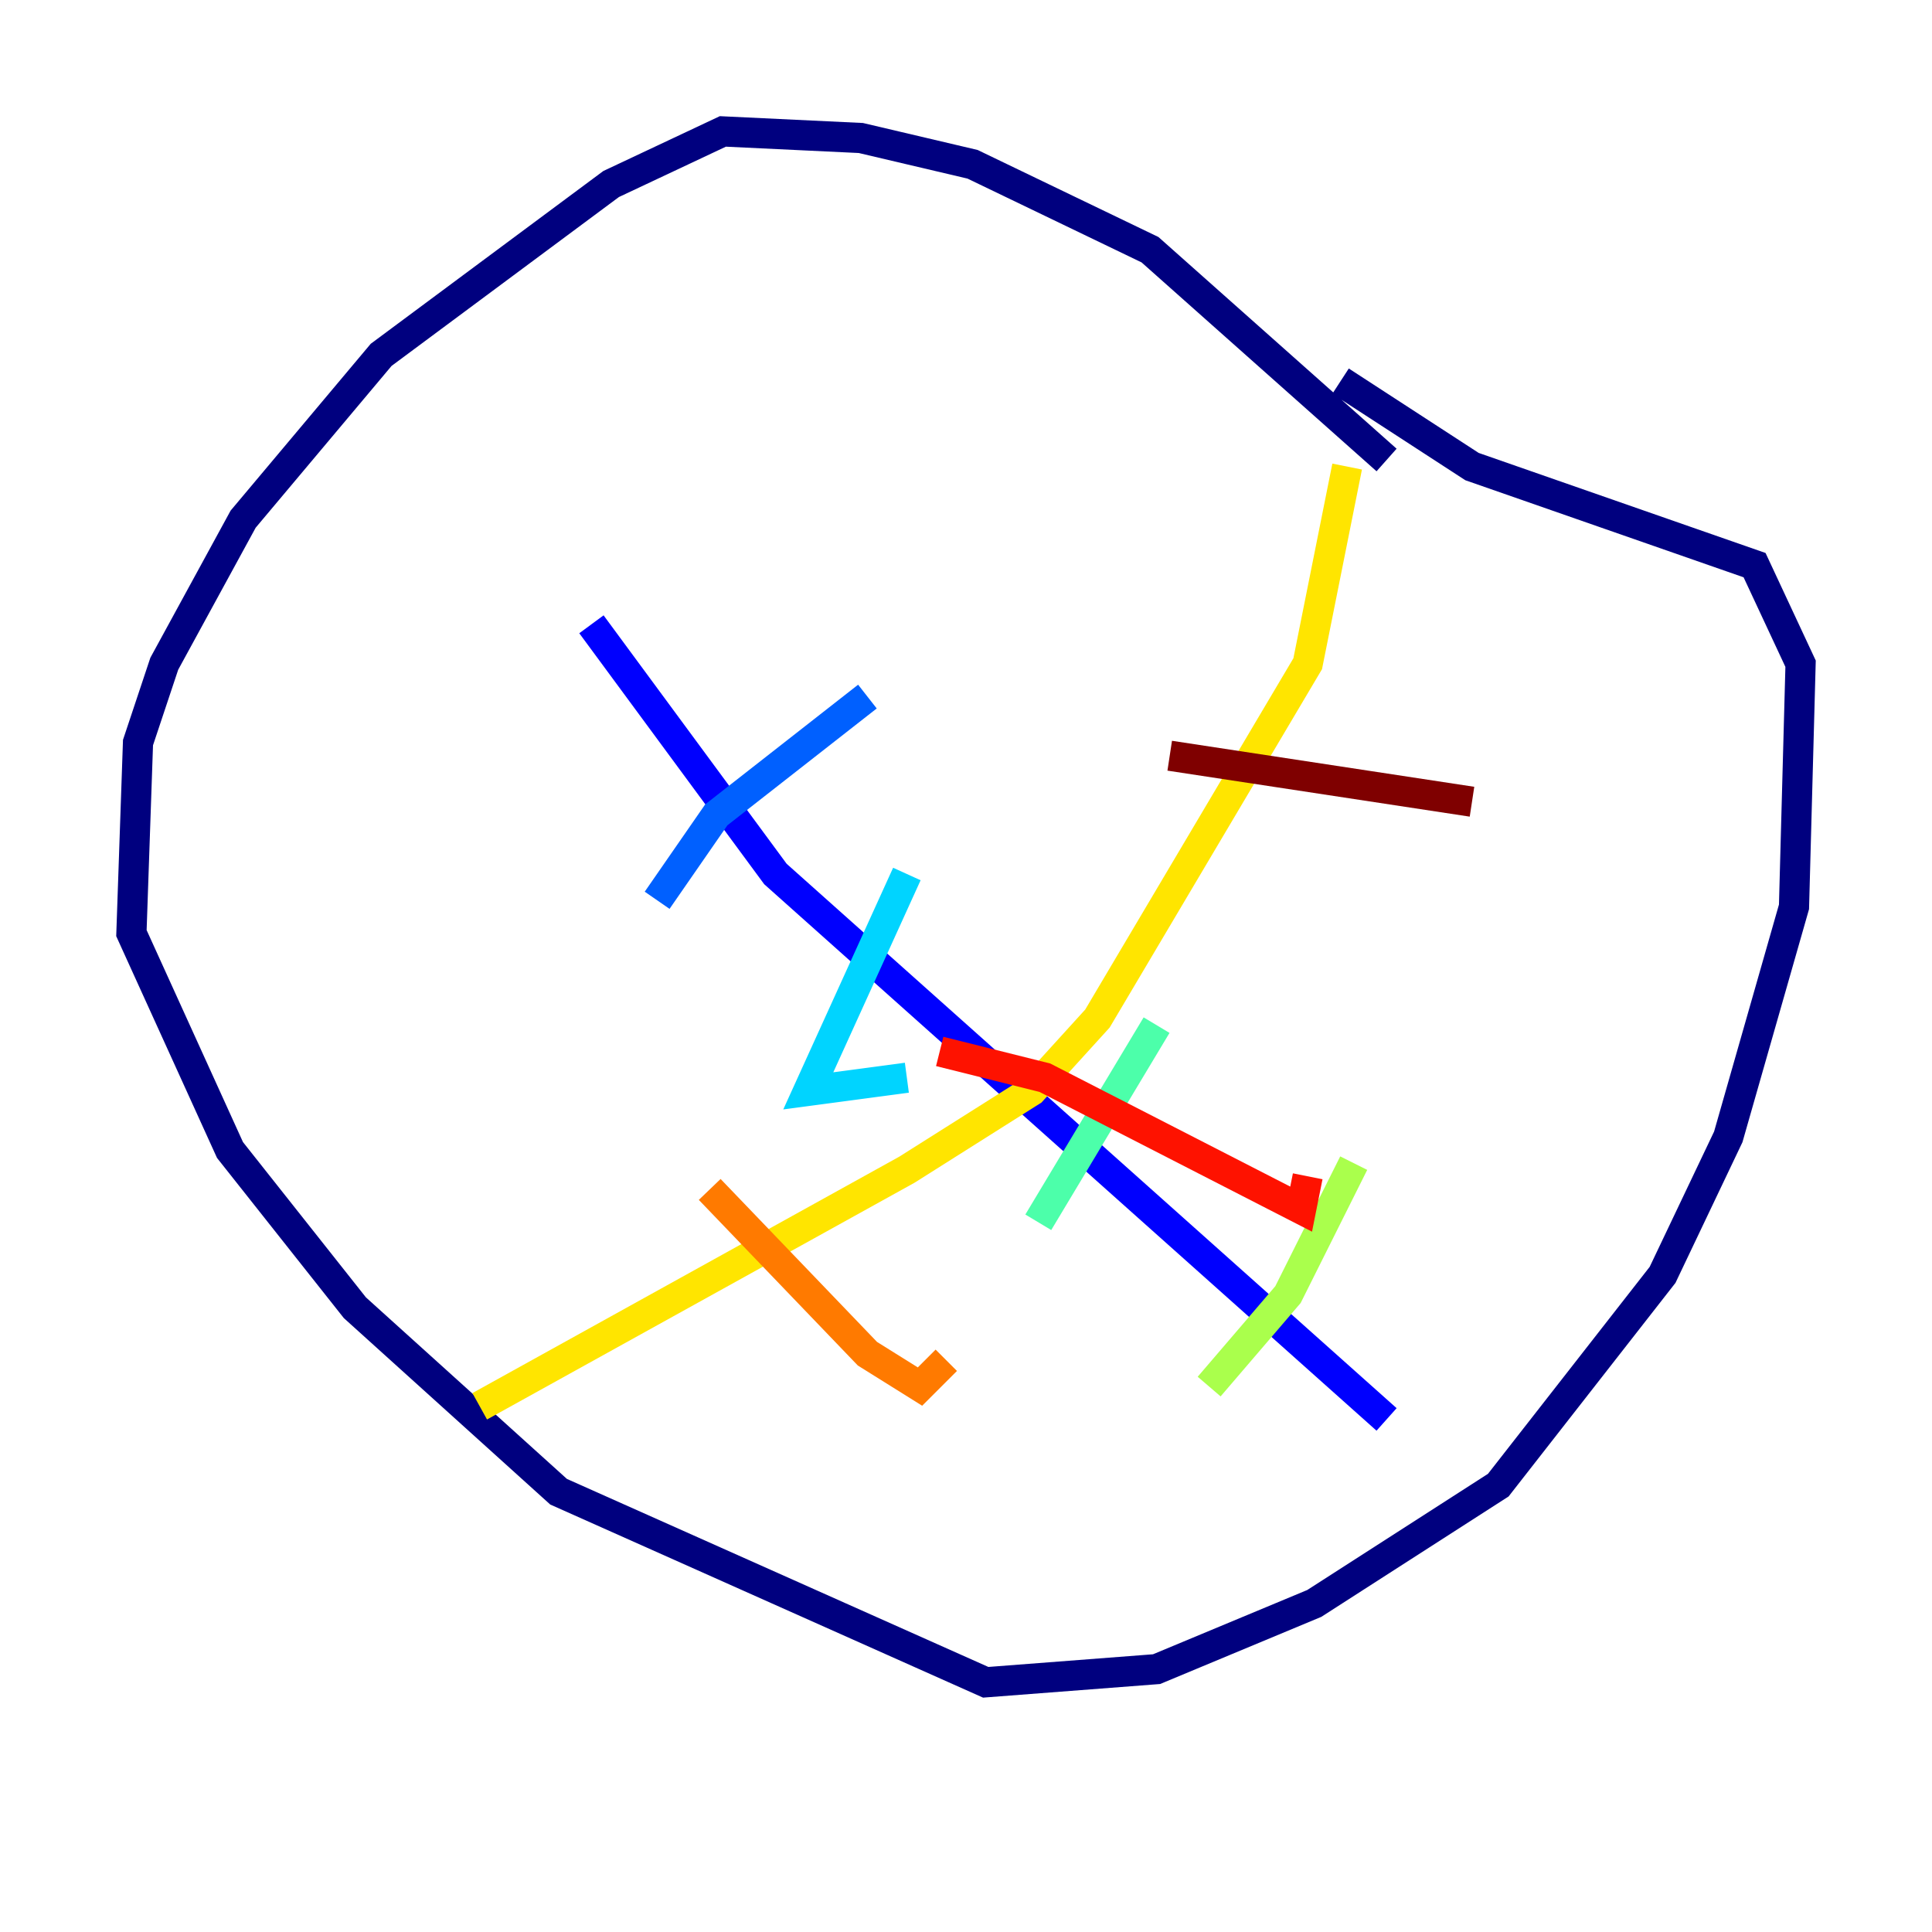 <?xml version="1.0" encoding="utf-8" ?>
<svg baseProfile="tiny" height="128" version="1.2" viewBox="0,0,128,128" width="128" xmlns="http://www.w3.org/2000/svg" xmlns:ev="http://www.w3.org/2001/xml-events" xmlns:xlink="http://www.w3.org/1999/xlink"><defs /><polyline fill="none" points="91.864,30.476 76.191,16.544 64.435,10.884 57.034,9.143 47.891,8.707 40.49,12.191 25.252,23.51 16.109,34.395 10.884,43.973 9.143,49.197 8.707,61.823 15.238,76.191 23.51,86.639 37.007,98.83 65.306,111.456 76.626,110.585 87.075,106.231 99.265,98.395 110.15,84.463 114.503,75.32 118.857,60.082 119.293,43.973 116.245,37.442 97.524,30.912 88.816,25.252" stroke="#00007f" stroke-width="2" /><polyline fill="none" points="39.184,41.361 51.374,57.905 91.864,94.041" stroke="#0000fe" stroke-width="2" /><polyline fill="none" points="57.469,46.15 47.456,53.986 43.537,59.646" stroke="#0060ff" stroke-width="2" /><polyline fill="none" points="60.082,57.905 53.551,72.272 60.082,71.401" stroke="#00d4ff" stroke-width="2" /><polyline fill="none" points="76.626,67.918 68.789,80.98" stroke="#4cffaa" stroke-width="2" /><polyline fill="none" points="89.687,77.061 85.333,85.769 80.109,91.864" stroke="#aaff4c" stroke-width="2" /><polyline fill="none" points="89.252,30.912 86.639,43.973 72.707,67.483 68.354,72.272 60.082,77.497 31.782,93.17" stroke="#ffe500" stroke-width="2" /><polyline fill="none" points="47.02,78.803 57.469,89.687 60.952,91.864 62.694,90.122" stroke="#ff7a00" stroke-width="2" /><polyline fill="none" points="62.258,69.66 69.225,71.401 86.204,80.109 86.639,77.932" stroke="#fe1200" stroke-width="2" /><polyline fill="none" points="77.497,50.068 97.524,53.116" stroke="#7f0000" stroke-width="2" /></svg>